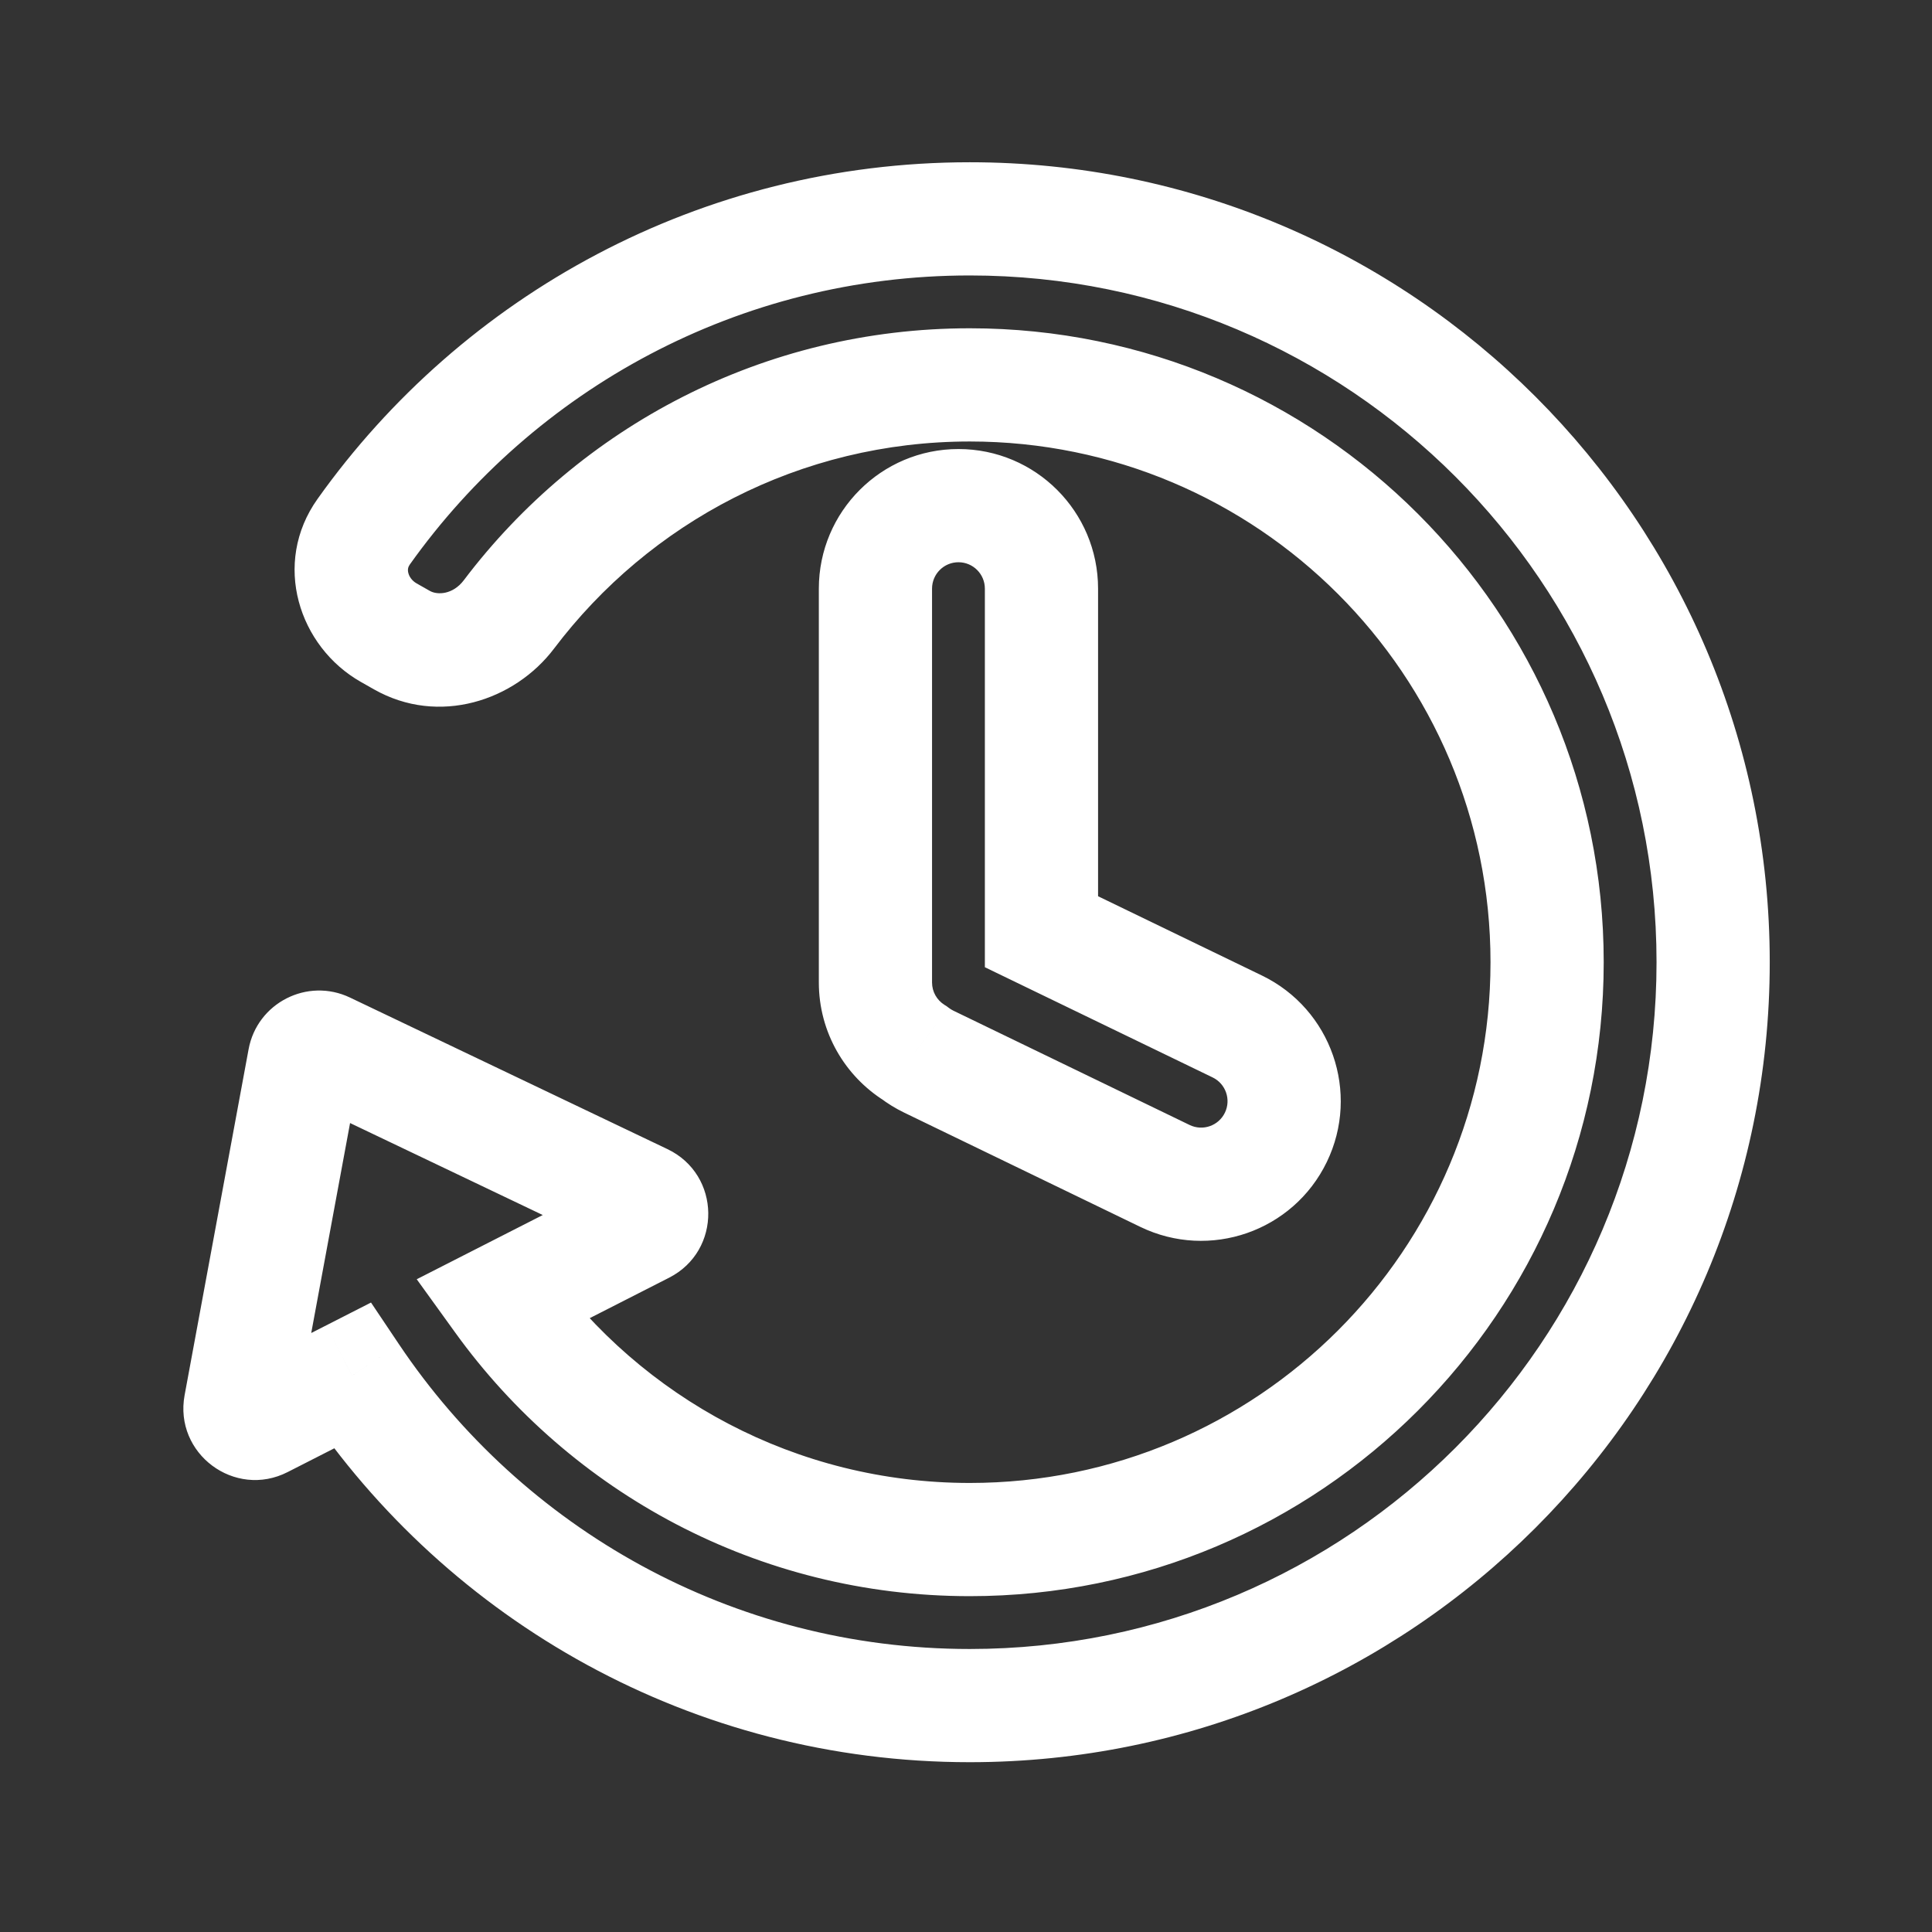 <svg width="256" height="256" viewBox="0 0 256 256" fill="none" xmlns="http://www.w3.org/2000/svg">
<rect x="0" y="0" width="256" height="256" fill="#333333" stroke="none"/>
<path d="M128.5 204L128.5 211.5H128.5V204ZM128.5 50.999V43.499V50.999ZM67.436 81.411L61.454 76.888L67.436 81.411ZM53.256 84.821L49.556 91.345L53.256 84.821ZM51.514 83.833L55.214 77.309H55.214L51.514 83.833ZM48.188 70.458L42.077 66.11L42.077 66.11L48.188 70.458ZM46.638 182.297L52.866 178.12L49.16 172.594L43.233 175.615L46.638 182.297ZM34.711 188.374L31.306 181.691L31.306 181.691L34.711 188.374ZM31.837 186.228L39.212 187.592L39.212 187.592L31.837 186.228ZM40.316 140.391L47.691 141.756L47.691 141.756L40.316 140.391ZM43.144 138.95L39.913 145.719L39.913 145.719L43.144 138.95ZM85.211 159.033L88.442 152.264L88.442 152.264L85.211 159.033ZM85.257 162.62L88.662 169.302L88.662 169.302L85.257 162.62ZM66.423 172.216L63.018 165.533L55.219 169.507L60.341 176.605L66.423 172.216ZM121.172 139.509L125.723 133.548L125.446 133.337L125.151 133.152L121.172 139.509ZM123.066 140.673L126.333 133.922L126.333 133.922L123.066 140.673ZM154.363 155.817L151.096 162.568H151.096L154.363 155.817ZM169.056 150.706L175.807 153.973V153.973L169.056 150.706ZM163.946 136.013L160.679 142.764L163.946 136.013ZM138 123.459H130.5V128.162L134.733 130.21L138 123.459ZM197.5 127.5C197.5 165.607 166.608 196.499 128.5 196.5V211.5C174.892 211.499 212.5 173.891 212.5 127.5H197.5ZM128.5 58.499C166.608 58.499 197.5 89.392 197.5 127.5H212.5C212.5 81.108 174.892 43.499 128.5 43.499V58.499ZM73.419 85.934C86.028 69.254 106.007 58.499 128.5 58.499V43.499C101.107 43.499 76.775 56.62 61.454 76.888L73.419 85.934ZM49.556 91.345C58.137 96.213 68.193 92.848 73.419 85.934L61.454 76.888C60.023 78.78 57.977 78.876 56.957 78.298L49.556 91.345ZM47.813 90.356L49.556 91.345L56.957 78.298L55.214 77.309L47.813 90.356ZM42.077 66.11C35.998 74.653 39.6 85.697 47.813 90.356L55.214 77.309C54.589 76.954 54.233 76.419 54.108 75.933C53.993 75.491 54.065 75.135 54.298 74.806L42.077 66.11ZM128.5 21.5C92.83 21.5 61.276 39.126 42.077 66.11L54.298 74.806C70.805 51.607 97.888 36.499 128.5 36.499V21.5ZM234.5 127.5C234.5 68.957 187.042 21.5 128.5 21.5V36.499C178.758 36.499 219.5 77.242 219.5 127.5H234.5ZM128.5 233.5C187.042 233.5 234.5 186.042 234.5 127.5H219.5C219.5 177.757 178.758 218.5 128.5 218.5V233.5ZM40.409 186.475C59.419 214.818 91.776 233.5 128.5 233.5V218.5C96.986 218.5 69.21 202.487 52.866 178.12L40.409 186.475ZM38.116 195.057L50.042 188.98L43.233 175.615L31.306 181.691L38.116 195.057ZM24.462 184.864C23.029 192.608 31.099 198.632 38.116 195.057L31.306 181.691C35.369 179.622 40.041 183.109 39.212 187.592L24.462 184.864ZM32.941 139.027L24.462 184.864L39.212 187.592L47.691 141.756L32.941 139.027ZM46.375 132.182C40.736 129.49 34.078 132.882 32.941 139.027L47.691 141.756C47.033 145.313 43.178 147.277 39.913 145.719L46.375 132.182ZM88.442 152.264L46.375 132.182L39.913 145.719L81.98 165.801L88.442 152.264ZM88.662 169.302C95.679 165.727 95.549 155.657 88.442 152.264L81.98 165.801C77.865 163.837 77.79 158.007 81.852 155.937L88.662 169.302ZM69.828 178.899L88.662 169.302L81.852 155.937L63.018 165.533L69.828 178.899ZM128.5 196.5C105.456 196.499 85.049 185.21 72.505 167.827L60.341 176.605C75.583 197.727 100.433 211.499 128.5 211.5L128.5 196.5ZM125.151 133.152C124.143 132.521 123.5 131.422 123.5 130.178H108.5C108.5 136.804 111.988 142.609 117.193 145.867L125.151 133.152ZM126.333 133.922C126.107 133.812 125.904 133.686 125.723 133.548L116.621 145.471C117.599 146.217 118.661 146.873 119.799 147.424L126.333 133.922ZM157.63 149.066L126.333 133.922L119.799 147.424L151.096 162.568L157.63 149.066ZM162.305 147.439C161.463 149.179 159.37 149.908 157.63 149.066L151.096 162.568C160.294 167.018 171.357 163.17 175.807 153.973L162.305 147.439ZM160.679 142.764C162.419 143.606 163.147 145.699 162.305 147.44L175.807 153.973C180.258 144.776 176.409 133.712 167.212 129.262L160.679 142.764ZM134.733 130.21L160.679 142.764L167.212 129.262L141.267 116.708L134.733 130.21ZM130.5 78V123.459H145.5V78H130.5ZM127 74.5C128.933 74.5 130.5 76.067 130.5 78H145.5C145.5 67.783 137.217 59.5 127 59.5V74.5ZM123.5 78C123.5 76.067 125.067 74.5 127 74.5V59.5C116.783 59.5 108.5 67.783 108.5 78H123.5ZM123.5 130.178V78H108.5V130.178H123.5Z" fill="white"/>
</svg>
